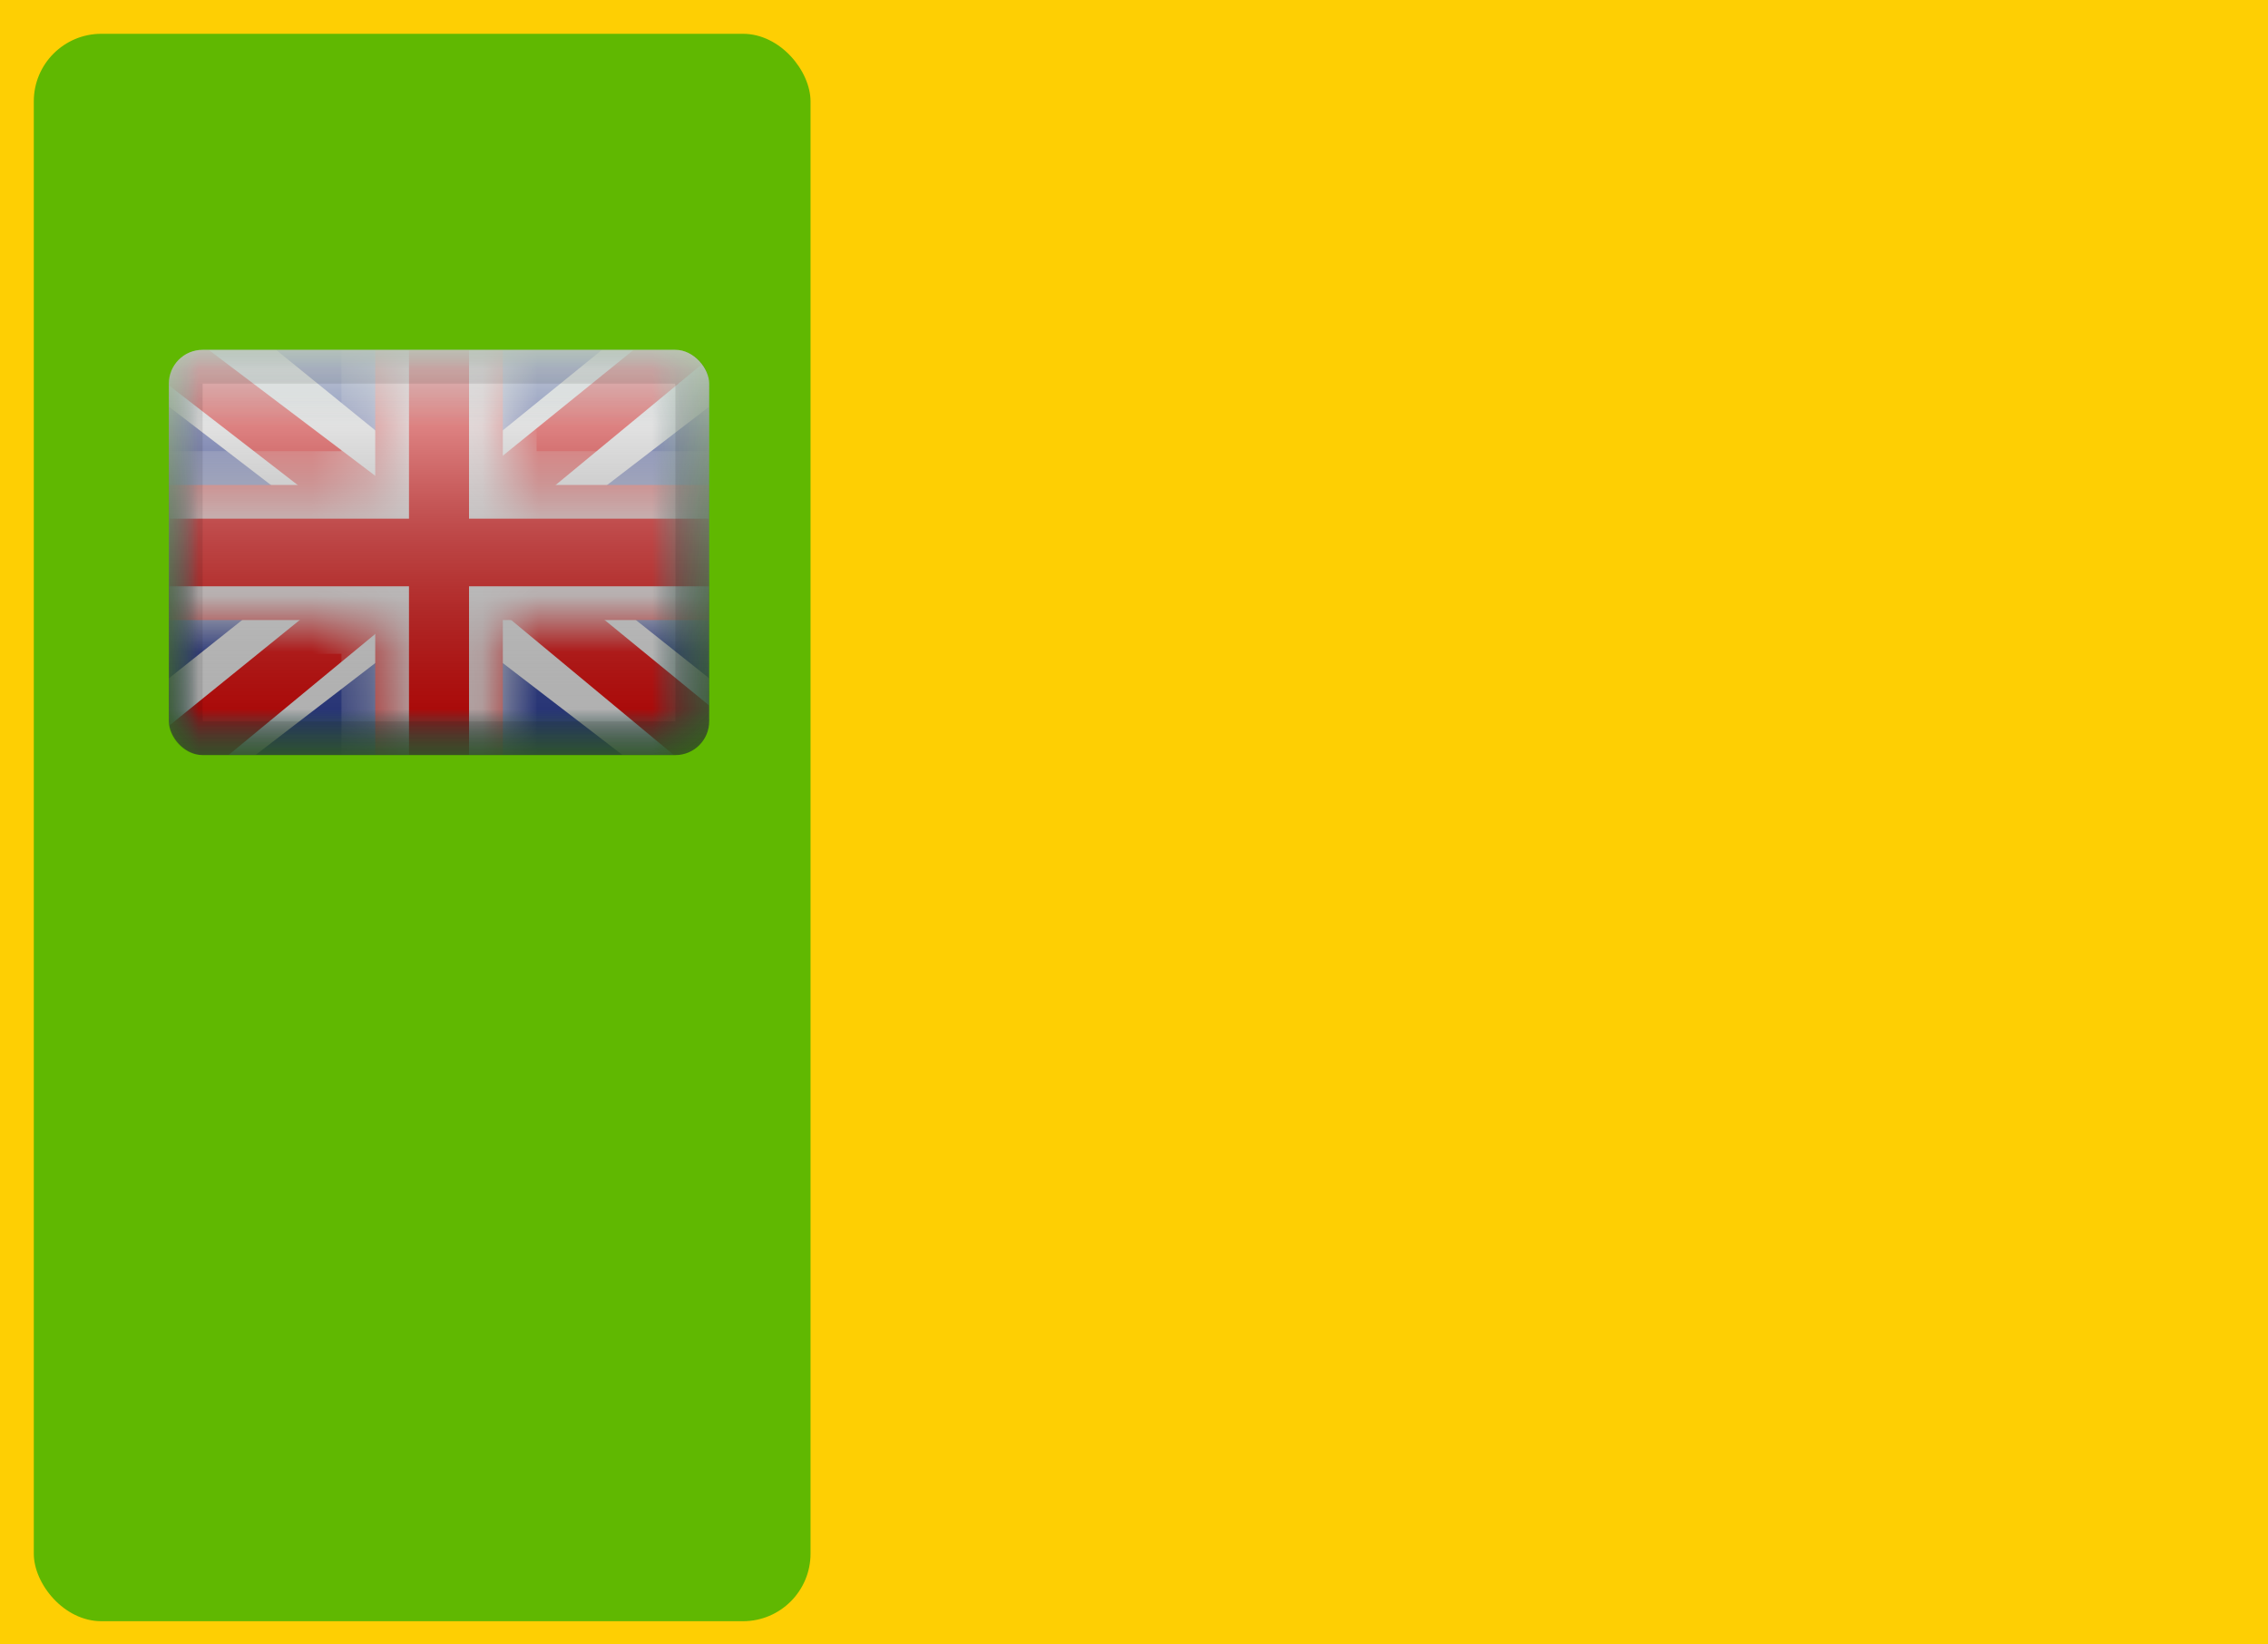 <svg width="40" height="29" viewBox="0 0 40 29" fill="none" xmlns="http://www.w3.org/2000/svg">
<rect width="40" height="29" fill="#FECF03"/>
<g clip-path="url(#clip0_668_3472)">
<rect x="0.596" y="0.596" width="13.699" height="27.994" rx="1.191" fill="#60B801"/>
<g filter="url(#filter0_d_668_3472)">
<g clip-path="url(#clip1_668_3472)">
<mask id="mask0_668_3472" style="mask-type:luminance" maskUnits="userSpaceOnUse" x="2" y="4" width="11" height="8">
<rect x="2.978" y="4.169" width="9.53" height="7.147" fill="white"/>
</mask>
<g mask="url(#mask0_668_3472)">
<path fill-rule="evenodd" clip-rule="evenodd" d="M2.978 4.169V11.317H12.508V4.169H2.978Z" fill="#2E42A5"/>
<mask id="mask1_668_3472" style="mask-type:luminance" maskUnits="userSpaceOnUse" x="2" y="4" width="11" height="8">
<path fill-rule="evenodd" clip-rule="evenodd" d="M2.978 4.169V11.317H12.508V4.169H2.978Z" fill="white"/>
</mask>
<g mask="url(#mask1_668_3472)">
<mask id="mask2_668_3472" style="mask-type:luminance" maskUnits="userSpaceOnUse" x="2" y="4" width="11" height="8">
<rect x="2.978" y="4.169" width="9.53" height="7.147" fill="white"/>
</mask>
<g mask="url(#mask2_668_3472)">
<path d="M1.917 10.806L4.014 11.693L12.556 5.134L13.662 3.816L11.419 3.519L7.935 6.346L5.131 8.25L1.917 10.806Z" fill="white"/>
<path d="M2.204 11.428L3.272 11.942L13.264 3.693H11.764L2.204 11.428Z" fill="#F50100"/>
<path d="M13.569 10.806L11.472 11.693L2.93 5.134L1.824 3.816L4.067 3.519L7.551 6.346L10.355 8.25L13.569 10.806Z" fill="white"/>
<path d="M13.498 11.252L12.429 11.767L8.174 8.235L6.913 7.84L1.718 3.82H3.218L8.41 7.745L9.789 8.218L13.498 11.252Z" fill="#F50100"/>
<mask id="path-12-inside-1_668_3472" fill="white">
<path fill-rule="evenodd" clip-rule="evenodd" d="M8.868 3.574H6.618V6.552H2.391V8.934H6.618V11.912H8.868V8.934H13.112V6.552H8.868V3.574Z"/>
</mask>
<path fill-rule="evenodd" clip-rule="evenodd" d="M8.868 3.574H6.618V6.552H2.391V8.934H6.618V11.912H8.868V8.934H13.112V6.552H8.868V3.574Z" fill="#F50100"/>
<path d="M6.618 3.574V2.978H6.022V3.574H6.618ZM8.868 3.574H9.464V2.978H8.868V3.574ZM6.618 6.552V7.147H7.213V6.552H6.618ZM2.391 6.552V5.956H1.795V6.552H2.391ZM2.391 8.934H1.795V9.53H2.391V8.934ZM6.618 8.934H7.213V8.339H6.618V8.934ZM6.618 11.912H6.022V12.508H6.618V11.912ZM8.868 11.912V12.508H9.464V11.912H8.868ZM8.868 8.934V8.339H8.272V8.934H8.868ZM13.112 8.934V9.53H13.707V8.934H13.112ZM13.112 6.552H13.707V5.956H13.112V6.552ZM8.868 6.552H8.272V7.147H8.868V6.552ZM6.618 4.169H8.868V2.978H6.618V4.169ZM7.213 6.552V3.574H6.022V6.552H7.213ZM2.391 7.147H6.618V5.956H2.391V7.147ZM2.986 8.934V6.552H1.795V8.934H2.986ZM6.618 8.339H2.391V9.53H6.618V8.339ZM7.213 11.912V8.934H6.022V11.912H7.213ZM8.868 11.317H6.618V12.508H8.868V11.317ZM8.272 8.934V11.912H9.464V8.934H8.272ZM13.112 8.339H8.868V9.53H13.112V8.339ZM12.516 6.552V8.934H13.707V6.552H12.516ZM8.868 7.147H13.112V5.956H8.868V7.147ZM8.272 3.574V6.552H9.464V3.574H8.272Z" fill="white" mask="url(#path-12-inside-1_668_3472)"/>
</g>
</g>
</g>
<rect x="2.978" y="4.169" width="9.53" height="7.147" fill="url(#paint0_linear_668_3472)" style="mix-blend-mode:overlay"/>
</g>
<rect x="3.276" y="4.467" width="8.934" height="6.552" rx="0.298" stroke="black" stroke-opacity="0.1" stroke-width="0.596" style="mix-blend-mode:multiply"/>
</g>
</g>
<defs>
<filter id="filter0_d_668_3472" x="-0.022" y="3.169" width="15.53" height="13.147" filterUnits="userSpaceOnUse" color-interpolation-filters="sRGB">
<feFlood flood-opacity="0" result="BackgroundImageFix"/>
<feColorMatrix in="SourceAlpha" type="matrix" values="0 0 0 0 0 0 0 0 0 0 0 0 0 0 0 0 0 0 127 0" result="hardAlpha"/>
<feOffset dy="2"/>
<feGaussianBlur stdDeviation="1.5"/>
<feColorMatrix type="matrix" values="0 0 0 0 0 0 0 0 0 0 0 0 0 0 0 0 0 0 0.1 0"/>
<feBlend mode="normal" in2="BackgroundImageFix" result="effect1_dropShadow_668_3472"/>
<feBlend mode="normal" in="SourceGraphic" in2="effect1_dropShadow_668_3472" result="shape"/>
</filter>
<linearGradient id="paint0_linear_668_3472" x1="7.743" y1="4.169" x2="7.743" y2="11.317" gradientUnits="userSpaceOnUse">
<stop stop-color="white" stop-opacity="0.7"/>
<stop offset="1" stop-opacity="0.3"/>
</linearGradient>
<clipPath id="clip0_668_3472">
<rect x="0.596" y="0.596" width="13.699" height="27.994" rx="1.191" fill="white"/>
</clipPath>
<clipPath id="clip1_668_3472">
<rect x="2.978" y="4.169" width="9.53" height="7.147" rx="0.596" fill="white"/>
</clipPath>
</defs>
</svg>
